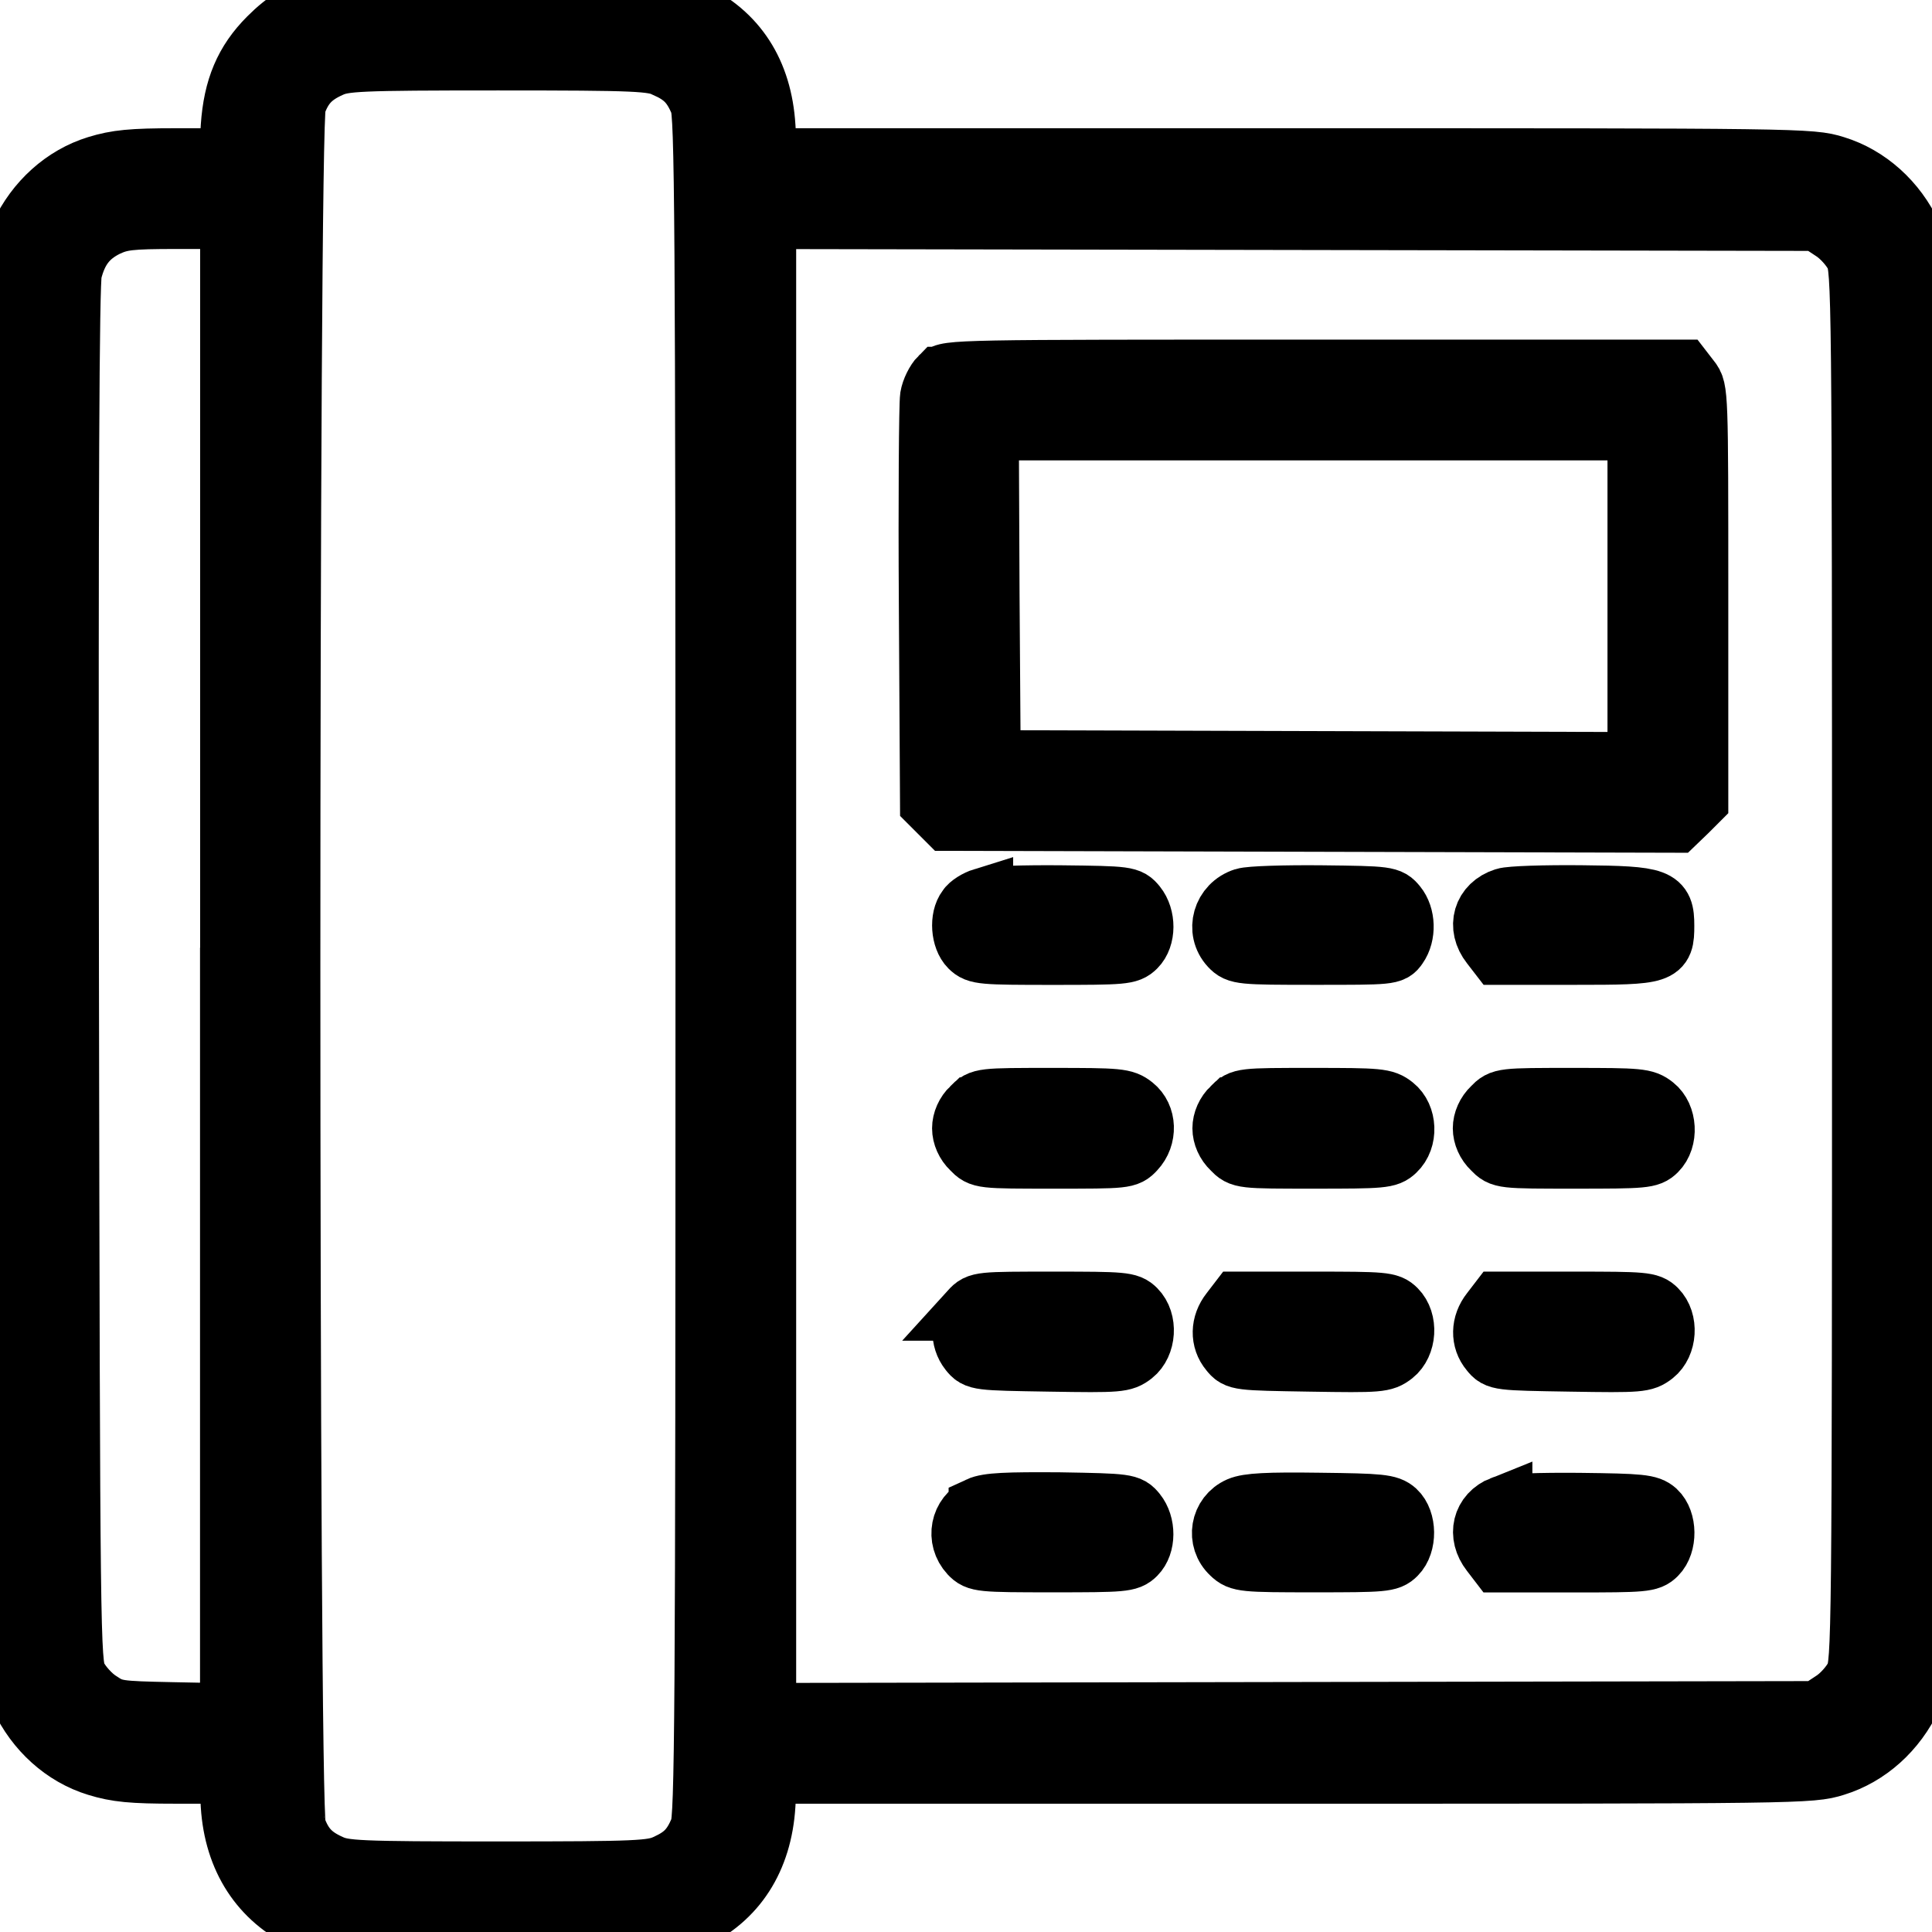 <!-- Generated by IcoMoon.io -->
<svg version="1.1" xmlns="http://www.w3.org/2000/svg" width="32" height="32" viewBox="0 0 32 32">
<path stroke-width="1" stroke="#000000" d="M5.344 0.087c-0.394 0.125-0.612 0.256-0.894 0.537-0.4 0.4-0.581 0.837-0.625 1.469l-0.031 0.531h-0.888c-0.719 0-0.975 0.025-1.3 0.125-0.55 0.169-1.012 0.587-1.269 1.138l-0.181 0.394v23.438l0.181 0.394c0.256 0.55 0.719 0.969 1.269 1.137 0.325 0.1 0.581 0.125 1.3 0.125h0.888l0.031 0.531c0.056 0.881 0.487 1.55 1.237 1.9l0.344 0.163h5.688l0.356-0.169c0.744-0.344 1.169-1.006 1.225-1.9l0.031-0.525h8.638c8.5 0 8.65 0 9.050-0.125 0.55-0.169 1.012-0.587 1.269-1.137l0.181-0.394v-23.438l-0.181-0.394c-0.256-0.55-0.719-0.969-1.269-1.138-0.4-0.125-0.55-0.125-9.050-0.125h-8.637l-0.031-0.525c-0.056-0.906-0.475-1.55-1.231-1.906l-0.35-0.163-2.75-0.013c-2.1-0.013-2.806 0.006-3 0.069zM11.031 1.119c0.3 0.137 0.431 0.275 0.563 0.587 0.081 0.2 0.094 1.775 0.094 14.294s-0.012 14.094-0.094 14.294c-0.131 0.313-0.262 0.45-0.563 0.587-0.231 0.106-0.456 0.119-2.781 0.119s-2.55-0.012-2.781-0.119c-0.306-0.137-0.456-0.3-0.569-0.613-0.125-0.356-0.125-28.181 0-28.538 0.112-0.313 0.263-0.475 0.569-0.613 0.231-0.106 0.456-0.119 2.781-0.119s2.55 0.013 2.781 0.119zM3.813 16.006v12.375l-0.956-0.019c-0.919-0.019-0.969-0.025-1.212-0.188-0.137-0.087-0.3-0.269-0.369-0.406-0.113-0.231-0.119-0.569-0.137-11.613-0.012-8.069 0.006-11.456 0.050-11.65 0.094-0.375 0.262-0.594 0.575-0.75 0.238-0.112 0.381-0.131 1.163-0.131h0.888v12.381zM30.356 3.825c0.137 0.087 0.3 0.269 0.369 0.406 0.113 0.231 0.119 0.55 0.119 11.769s-0.006 11.538-0.119 11.769c-0.069 0.137-0.231 0.319-0.369 0.406l-0.256 0.169-17.413 0.031v-24.75l17.413 0.031 0.256 0.169z"></path>
<path stroke-width="1" stroke="#000000" d="M15.569 6.244c-0.069 0.069-0.144 0.219-0.162 0.331s-0.031 1.675-0.019 3.469l0.019 3.262 0.287 0.287 12.063 0.031 0.188-0.181 0.181-0.181v-3.406c0-3.35 0-3.406-0.131-3.569l-0.125-0.162h-6.094c-5.944 0-6.088 0-6.206 0.119zM27.125 9.875v2.75l-10.719-0.031-0.019-2.738-0.012-2.731h10.75v2.75z"></path>
<path stroke-width="1" stroke="#000000" d="M16.281 14.875c-0.1 0.031-0.225 0.106-0.262 0.169-0.125 0.162-0.1 0.5 0.044 0.644 0.119 0.119 0.206 0.125 1.375 0.125s1.256-0.006 1.375-0.125c0.163-0.162 0.163-0.5 0.006-0.694-0.119-0.144-0.144-0.15-1.238-0.162-0.613-0.006-1.194 0.012-1.3 0.044z"></path>
<path stroke-width="1" stroke="#000000" d="M20.606 14.875c-0.356 0.113-0.475 0.537-0.231 0.8 0.125 0.131 0.175 0.137 1.406 0.137 1.244 0 1.275 0 1.369-0.137 0.137-0.194 0.125-0.506-0.019-0.681-0.119-0.144-0.144-0.15-1.238-0.162-0.613-0.006-1.194 0.012-1.288 0.044z"></path>
<path stroke-width="1" stroke="#000000" d="M24.919 14.875c-0.356 0.113-0.462 0.475-0.225 0.775l0.125 0.162h1.269c1.438 0 1.475-0.012 1.475-0.481 0-0.45-0.087-0.488-1.369-0.5-0.606-0.006-1.181 0.012-1.275 0.044z"></path>
<path stroke-width="1" stroke="#000000" d="M16.094 18.344c-0.1 0.094-0.156 0.225-0.156 0.344s0.056 0.25 0.156 0.344c0.15 0.156 0.156 0.156 1.363 0.156 1.181 0 1.212 0 1.344-0.144 0.2-0.212 0.188-0.556-0.025-0.725-0.156-0.125-0.25-0.131-1.35-0.131-1.169 0-1.181 0-1.331 0.156z"></path>
<path stroke-width="1" stroke="#000000" d="M20.406 18.344c-0.1 0.094-0.156 0.225-0.156 0.344s0.056 0.25 0.156 0.344c0.15 0.156 0.156 0.156 1.363 0.156 1.131 0 1.219-0.006 1.344-0.125 0.206-0.194 0.188-0.575-0.025-0.744-0.156-0.125-0.25-0.131-1.35-0.131-1.169 0-1.181 0-1.331 0.156z"></path>
<path stroke-width="1" stroke="#000000" d="M24.719 18.344c-0.1 0.094-0.156 0.225-0.156 0.344s0.056 0.25 0.156 0.344c0.15 0.156 0.156 0.156 1.375 0.156 1.137 0 1.225-0.006 1.344-0.125 0.194-0.194 0.169-0.581-0.038-0.744-0.156-0.125-0.25-0.131-1.35-0.131-1.169 0-1.181 0-1.331 0.156z"></path>
<path stroke-width="1" stroke="#000000" d="M16.075 21.706c-0.169 0.181-0.175 0.481-0.019 0.675 0.119 0.15 0.144 0.15 1.331 0.169 1.156 0.019 1.219 0.012 1.381-0.113 0.212-0.169 0.238-0.556 0.044-0.75-0.119-0.119-0.206-0.125-1.363-0.125-1.219 0-1.244 0-1.375 0.144z"></path>
<path stroke-width="1" stroke="#000000" d="M20.381 21.725c-0.163 0.206-0.169 0.469-0.012 0.656 0.119 0.15 0.144 0.15 1.331 0.169 1.156 0.019 1.219 0.012 1.381-0.113 0.212-0.169 0.238-0.556 0.044-0.75-0.119-0.119-0.206-0.125-1.369-0.125h-1.25l-0.125 0.163z"></path>
<path stroke-width="1" stroke="#000000" d="M24.694 21.725c-0.163 0.206-0.169 0.469-0.012 0.656 0.119 0.15 0.144 0.15 1.331 0.169 1.156 0.019 1.219 0.012 1.381-0.113 0.212-0.169 0.238-0.556 0.044-0.75-0.119-0.119-0.206-0.125-1.369-0.125h-1.25l-0.125 0.163z"></path>
<path stroke-width="1" stroke="#000000" d="M16.212 24.962c-0.306 0.137-0.381 0.525-0.15 0.775 0.125 0.131 0.175 0.137 1.375 0.137 1.169 0 1.256-0.006 1.375-0.125 0.163-0.163 0.163-0.5 0.006-0.694-0.119-0.144-0.144-0.15-1.269-0.169-0.869-0.006-1.188 0.006-1.337 0.075z"></path>
<path stroke-width="1" stroke="#000000" d="M20.525 24.962c-0.313 0.137-0.381 0.544-0.131 0.775 0.137 0.131 0.2 0.137 1.375 0.137 1.15 0 1.238-0.006 1.356-0.125 0.175-0.175 0.169-0.563-0.006-0.725-0.119-0.106-0.25-0.119-1.269-0.131-0.856-0.012-1.181 0.006-1.325 0.069z"></path>
<path stroke-width="1" stroke="#000000" d="M24.881 24.944c-0.331 0.131-0.413 0.481-0.188 0.769l0.125 0.163h1.25c1.163 0 1.25-0.006 1.369-0.125 0.175-0.175 0.169-0.563-0.006-0.725-0.119-0.106-0.25-0.119-1.269-0.131-0.644-0.006-1.194 0.012-1.281 0.050z"></path>
</svg>
